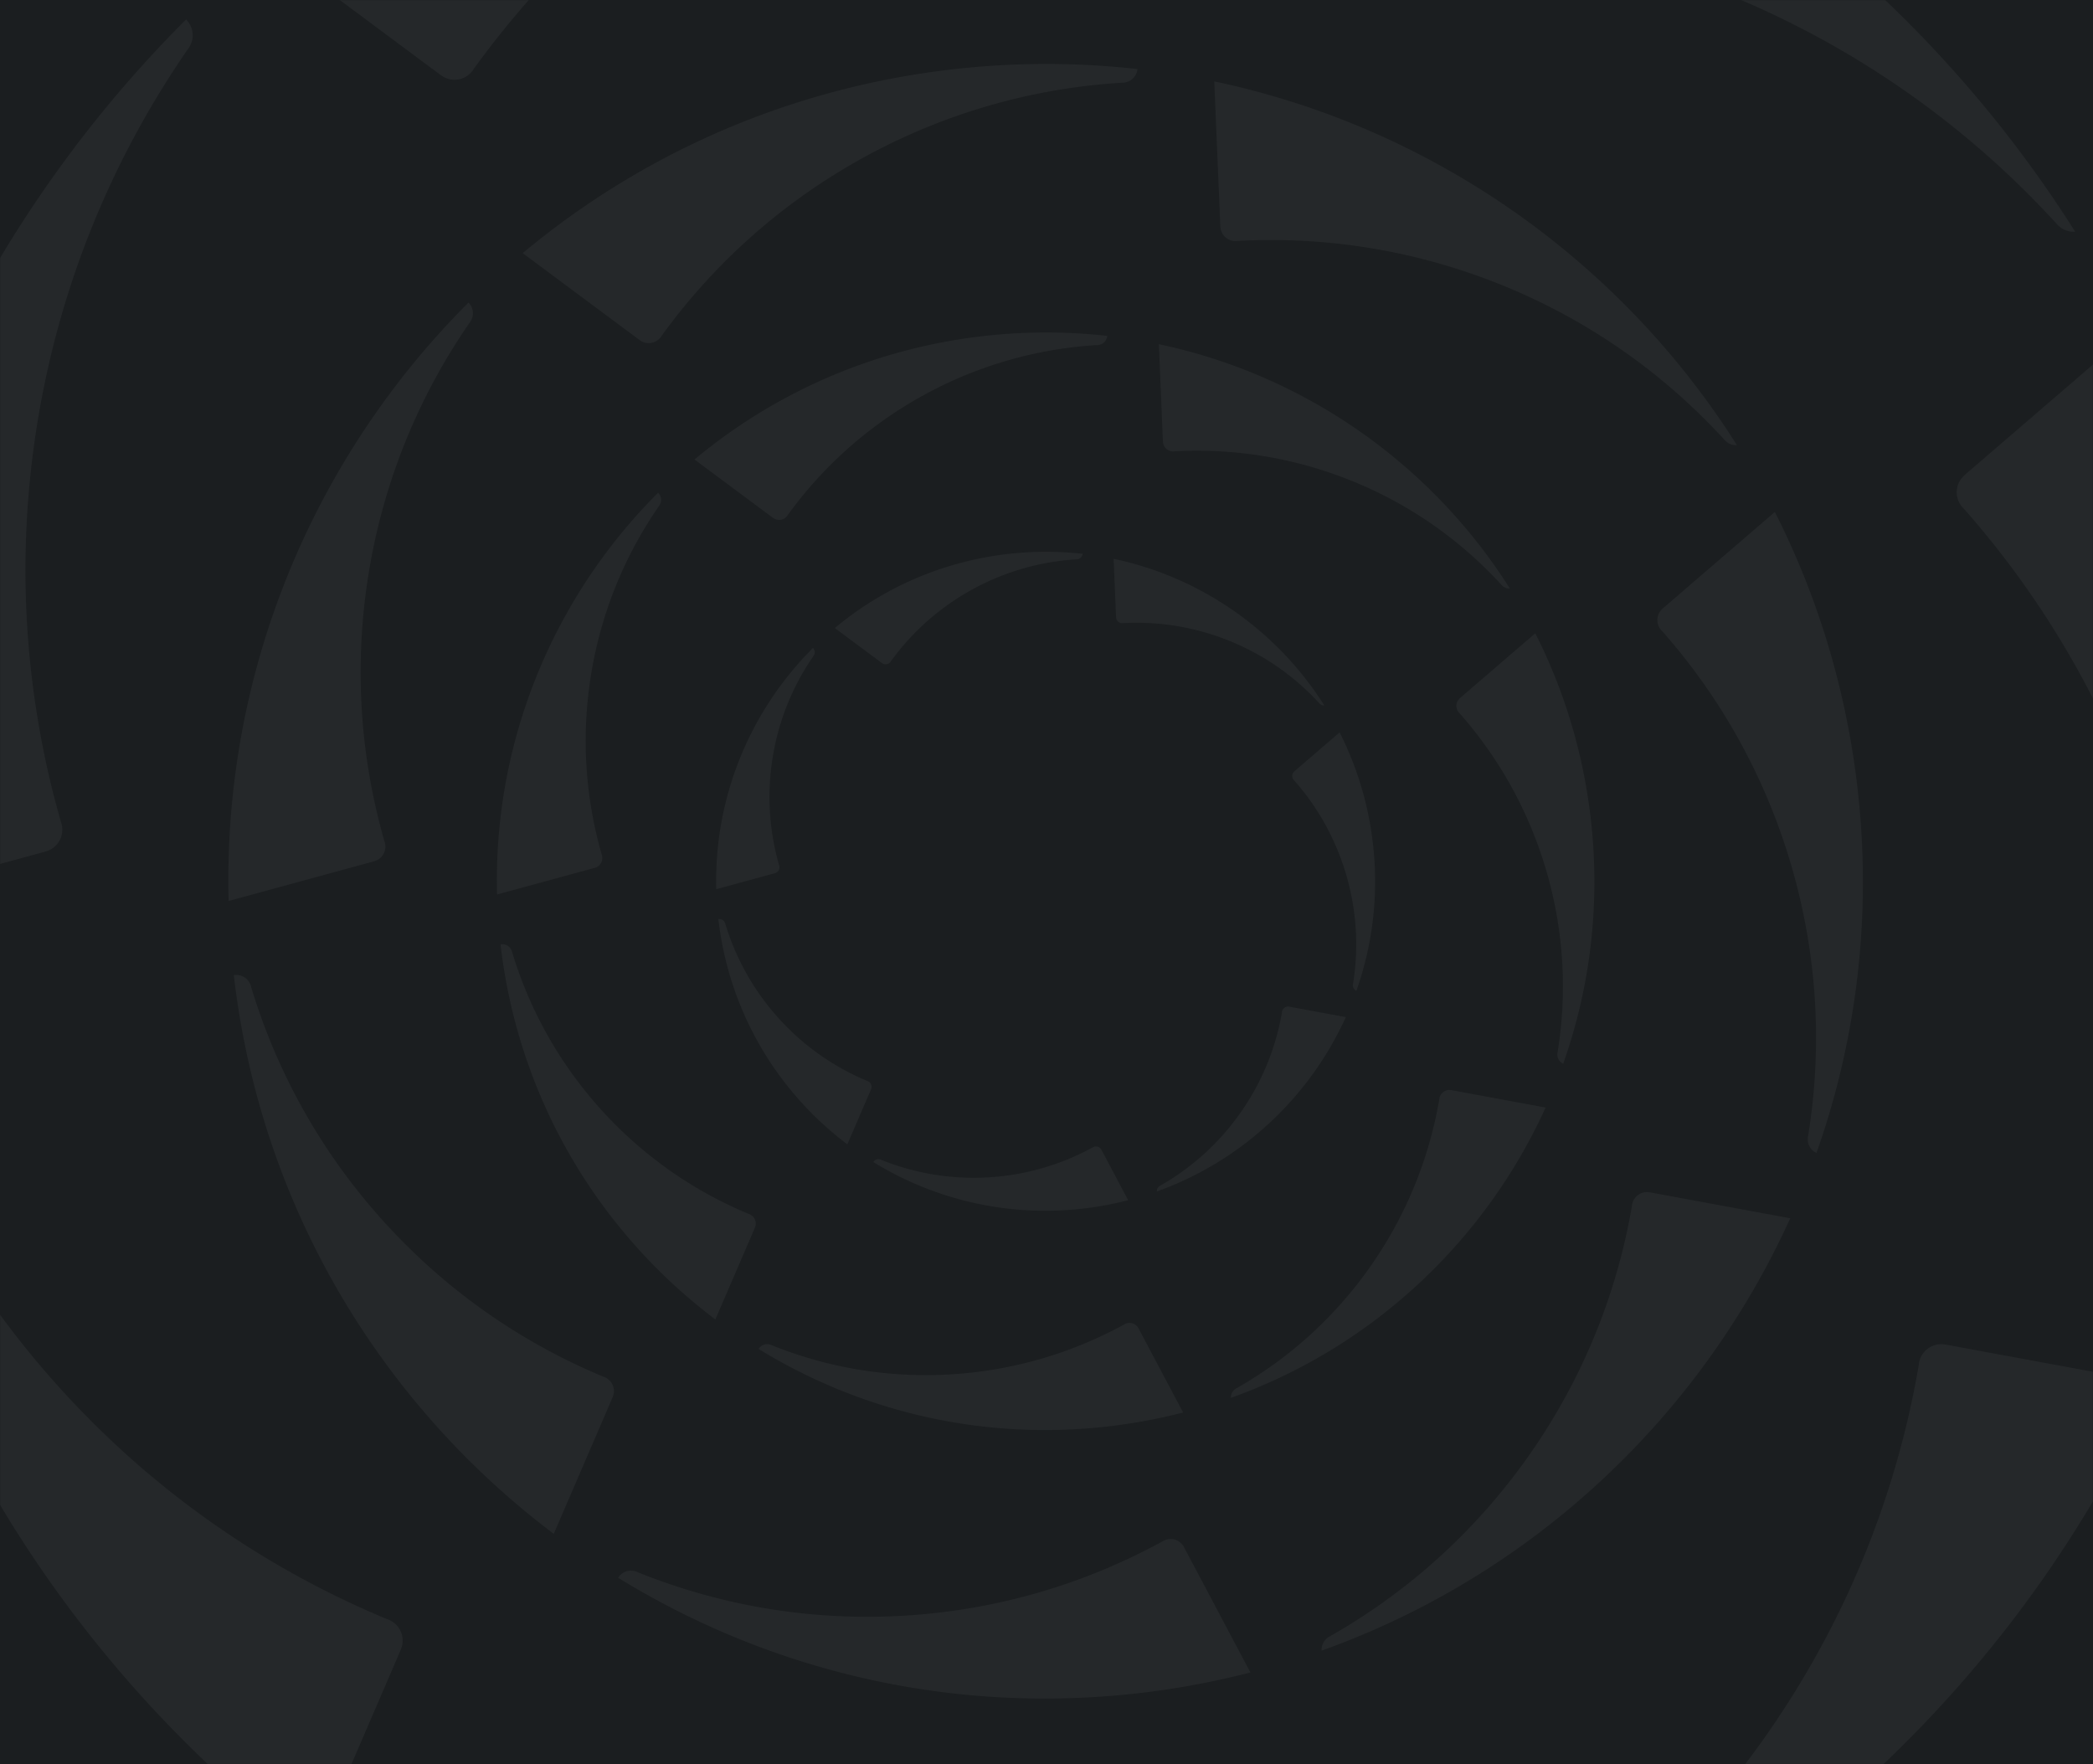 <svg xmlns="http://www.w3.org/2000/svg" xmlns:xlink="http://www.w3.org/1999/xlink" width="1464" height="1234" viewBox="0 0 1464 1234">
    <defs>
        <path id="a" d="M120 235h1464v1234H120z"/>
    </defs>
    <g fill="none" fill-rule="evenodd" transform="translate(-120 -235)">
        <mask id="b" fill="#fff">
            <use xlink:href="#a"/>
        </mask>
        <use fill="#1B1E20" xlink:href="#a"/>
        <g fill="#25282A" mask="url(#b)">
            <path d="M620.378 1157.911c-80.485-60.673-137.111-152.757-150.078-260.734-.066-.555-.115-1.11-.179-1.662a7.173 7.173 0 0 1 6.458 2.245 7.63 7.63 0 0 1 1.402 2.366 4.1 4.1 0 0 1 .234.83c11.966 39.708 32.642 77.48 62.319 110.277 29.569 32.684 64.918 56.955 103.087 72.831.39.117.76.275 1.133.457a7.33 7.33 0 0 1 2.02 1.552 7.095 7.095 0 0 1 1.362 7.394l-.208.533-27.55 63.911zM467.67 860.676c-2.737-108.121 40.213-208.687 112.666-281.042a7.11 7.11 0 0 1 1.985 6.167 7.172 7.172 0 0 1-.981 2.555c-.125.248-.305.49-.485.72-23.586 34.117-40.235 73.823-47.37 117.46-7.106 43.508-4.042 86.286 7.341 126.025.136.368.254.768.336 1.175.175.803.187 1.66.046 2.54a7.084 7.084 0 0 1-4.923 5.664l-.545.174-68.07 18.562zm138.121-304.264c54.993-45.87 123.427-76.91 199.825-86.085 30.177-3.626 59.95-3.626 88.9-.378a7.182 7.182 0 0 1-3.652 5.556 7.602 7.602 0 0 1-2.62.815c-.282.04-.582.07-.878.044-41.417 2.505-82.914 13.919-121.66 35.238-38.602 21.269-70.354 50.06-94.618 83.57a6.298 6.298 0 0 1-.695.98 7.09 7.09 0 0 1-1.97 1.62 7.1 7.1 0 0 1-7.51-.39l-.468-.334-54.654-40.636zm324.806-80.663c101.84 21.465 190.45 83.752 245.47 170.835a7.118 7.118 0 0 1-3.13-.509c-.872-.348-1.631-.883-2.28-1.512a3.787 3.787 0 0 1-.59-.646c-28.004-30.592-63.007-55.66-103.977-72.337-40.826-16.612-83.21-23.135-124.482-20.903a6.46 6.46 0 0 1-1.217.074 7.078 7.078 0 0 1-6.91-6.594l-.054-.564-2.83-67.844zm301.868 329.895c7.275 60.567-.004 119.516-19.038 173.388a7.196 7.196 0 0 1-3.849-4.48 7.813 7.813 0 0 1-.224-2.727c.02-.276.074-.58.158-.85 6.634-40.947 4.57-83.95-7.753-126.423-12.292-42.332-33.443-79.636-60.813-110.63a5.595 5.595 0 0 1-.809-.905c-.509-.655-.887-1.426-1.145-2.273-.791-2.687.08-5.456 2.03-7.238l.415-.395 52.451-45.147c19.71 38.912 33.075 81.864 38.577 127.68zm-105.527 197.12c.188-.815.55-1.586 1.06-2.317 1.595-2.306 4.296-3.364 6.905-2.967l.563.086 65.643 12.12c-42.261 93.146-120.954 167.601-220.098 203.069a7.096 7.096 0 0 1 1.271-4.472 7.344 7.344 0 0 1 1.99-1.89c.229-.164.49-.312.75-.428 36.056-20.496 68.278-49.058 93.645-85.278 25.284-36.117 41.083-75.974 48.07-116.721.037-.403.099-.805.201-1.202zm-179.37 220.241a387.114 387.114 0 0 1-50.42 9.485c-89.422 10.74-175.34-10.196-246.54-53.961 1.183-1.876 3.206-3.198 5.624-3.35a7.609 7.609 0 0 1 2.72.39c.276.084.53.195.793.333 38.459 15.524 80.86 23.06 125.012 20.444 44.004-2.6 85.046-14.978 121.329-34.791a5.655 5.655 0 0 1 1.065-.597 7.002 7.002 0 0 1 2.475-.617 7.118 7.118 0 0 1 6.616 3.573l.276.5 31.05 58.591zm-234.878-187.57c-48.323-36.428-82.32-91.717-90.106-156.545-.04-.335-.068-.665-.108-1a4.304 4.304 0 0 1 3.877 1.35c.366.424.655.905.843 1.42.06.156.112.326.142.498 7.182 23.84 19.597 46.52 37.416 66.212 17.75 19.623 38.976 34.196 61.892 43.727.235.07.457.162.681.273.44.228.853.542 1.212.933a4.257 4.257 0 0 1 .819 4.439l-.126.32-16.542 38.373zm-91.684-178.461c-1.643-64.916 24.145-125.295 67.644-168.74a4.268 4.268 0 0 1 1.191 3.704 4.284 4.284 0 0 1-.588 1.536 2.816 2.816 0 0 1-.29.432c-14.161 20.484-24.157 44.322-28.442 70.523-4.265 26.12-2.427 51.805 4.409 75.665.08.22.152.463.2.707.104.48.112.995.028 1.526a4.25 4.25 0 0 1-2.955 3.398l-.329.106-40.868 11.143zm82.928-182.68c33.019-27.54 74.105-46.178 119.975-51.684a231.149 231.149 0 0 1 53.374-.228 4.311 4.311 0 0 1-2.192 3.336 4.54 4.54 0 0 1-1.572.488c-.17.024-.35.044-.529.028-24.865 1.504-49.78 8.356-73.043 21.155-23.178 12.771-42.242 30.057-56.81 50.177a4.277 4.277 0 0 1-1.6 1.562 4.261 4.261 0 0 1-4.508-.237l-.28-.198-32.815-24.398zm195.013-48.43c61.146 12.89 114.346 50.286 147.38 102.571a4.291 4.291 0 0 1-1.877-.308 4.161 4.161 0 0 1-1.372-.907 2.252 2.252 0 0 1-.354-.387c-16.812-18.367-37.829-33.419-62.428-43.433-24.51-9.971-49.958-13.89-74.737-12.548-.237.04-.485.05-.733.044a4.248 4.248 0 0 1-4.147-3.959l-.034-.338-1.698-40.734zm181.241 198.07c4.367 36.364-.002 71.757-11.43 104.1a4.3 4.3 0 0 1-2.31-2.688 4.586 4.586 0 0 1-.134-1.638c.01-.166.044-.348.094-.51 3.983-24.583 2.743-50.405-4.656-75.905-7.38-25.416-20.08-47.812-36.51-66.422a3.272 3.272 0 0 1-.489-.543 4.213 4.213 0 0 1-.687-1.366 4.245 4.245 0 0 1 1.22-4.345l.248-.236 31.493-27.106c11.832 23.362 19.86 49.152 23.161 76.658zm-63.359 118.351c.115-.49.33-.955.637-1.392a4.241 4.241 0 0 1 4.145-1.782l.338.052 39.413 7.277c-25.374 55.923-72.62 100.628-132.147 121.923-.048-.92.19-1.862.765-2.685a4.401 4.401 0 0 1 1.195-1.134c.136-.1.292-.188.448-.258 21.648-12.306 40.995-29.454 56.224-51.202 15.18-21.683 24.667-45.613 28.862-70.08.022-.24.06-.483.12-.719zm-107.693 132.231a232.495 232.495 0 0 1-30.273 5.697c-53.69 6.446-105.274-6.125-148.02-32.4a4.292 4.292 0 0 1 3.376-2.01 4.517 4.517 0 0 1 1.632.232c.166.052.318.118.477.2a172.674 172.674 0 0 0 75.056 12.275c26.42-1.56 51.062-8.991 72.847-20.889.196-.14.413-.26.639-.356.45-.213.96-.335 1.486-.37a4.275 4.275 0 0 1 3.972 2.144l.165.302 18.643 35.175zm-401.8 233.372c-119.868-90.364-204.199-227.507-223.511-388.32-.1-.825-.17-1.648-.267-2.473 3.43-.552 7.069.557 9.616 3.346a11.222 11.222 0 0 1 2.088 3.522c.154.389.282.81.352 1.236 17.82 59.137 48.611 115.393 92.811 164.236 44.034 48.68 96.682 84.826 153.53 108.47.581.172 1.132.408 1.686.68a10.813 10.813 0 0 1 3.008 2.311c2.82 3.078 3.462 7.375 2.03 11.013l-.312.795-41.03 95.184zM279.91 865.208c-4.075-161.025 59.89-310.8 167.795-418.563 2.31 2.333 3.518 5.672 2.955 9.187-.23 1.381-.757 2.657-1.46 3.806-.188.369-.454.73-.722 1.073-35.128 50.81-59.925 109.943-70.55 174.936-10.582 64.796-6.018 128.504 10.934 187.69.202.547.38 1.143.5 1.75.26 1.197.277 2.473.068 3.784a10.542 10.542 0 0 1-7.332 8.432l-.811.26-101.377 27.645zm205.705-453.145c81.902-68.316 183.822-114.544 297.603-128.208 44.943-5.399 89.285-5.4 132.4-.561a10.685 10.685 0 0 1-5.44 8.272 11.275 11.275 0 0 1-3.901 1.215c-.419.058-.87.102-1.308.068-61.682 3.728-123.483 20.726-181.188 52.476C666.287 377.002 619 419.882 582.863 469.789a9.164 9.164 0 0 1-1.035 1.462c-.805.957-1.764 1.75-2.933 2.414a10.585 10.585 0 0 1-11.183-.584l-.7-.499-81.397-60.519zm483.74-120.131c151.672 31.967 283.64 124.734 365.58 254.426a10.582 10.582 0 0 1-4.657-.758c-1.303-.521-2.433-1.314-3.398-2.253a5.583 5.583 0 0 1-.88-.96c-41.706-45.563-93.837-82.892-154.852-107.734-60.804-24.737-123.926-34.458-185.394-31.132-.589.1-1.203.126-1.816.112a10.394 10.394 0 0 1-3.7-.755 10.55 10.55 0 0 1-6.588-9.065l-.082-.84-4.213-101.041zM1418.93 783.25c10.833 90.202-.004 177.999-28.355 258.225a10.7 10.7 0 0 1-5.729-6.668 11.588 11.588 0 0 1-.334-4.063c.028-.412.11-.863.234-1.267 9.88-60.98 6.806-125.029-11.545-188.283-18.308-63.046-49.809-118.603-90.57-164.766a8.15 8.15 0 0 1-1.208-1.345c-.757-.973-1.322-2.125-1.704-3.386-1.178-4 .118-8.128 3.021-10.779l.62-.587 78.117-67.238c29.35 57.952 49.26 121.923 57.453 190.157zm-157.164 293.573c.28-1.214.821-2.365 1.58-3.454 2.377-3.43 6.398-5.008 10.282-4.418l.84.13 97.762 18.05c-62.94 138.72-180.135 249.613-327.797 302.433-.12-2.279.47-4.618 1.898-6.66a10.918 10.918 0 0 1 2.962-2.813 6.45 6.45 0 0 1 1.115-.637c53.701-30.526 101.688-73.064 139.47-127.01 37.654-53.786 61.184-113.146 71.59-173.833.054-.597.146-1.2.298-1.788zM994.63 1404.832a576.839 576.839 0 0 1-75.092 14.128c-133.178 15.993-261.136-15.19-367.175-80.368 1.76-2.797 4.774-4.76 8.378-4.988 1.388-.05 2.765.142 4.049.579.412.124.79.292 1.181.497 57.278 23.123 120.426 34.346 186.183 30.447 65.535-3.872 126.66-22.306 180.696-51.815a8.593 8.593 0 0 1 1.586-.889c1.12-.52 2.38-.827 3.686-.917 4.159-.258 7.917 1.935 9.854 5.32l.41.747 46.244 87.259zm-655.643 126.416C160.465 1396.668 34.867 1192.42 6.103 952.92c-.148-1.227-.252-2.457-.394-3.686 5.106-.823 10.528.829 14.32 4.982 1.356 1.565 2.422 3.341 3.11 5.246.229.578.419 1.205.523 1.84 26.537 88.075 72.399 171.856 138.228 244.601 65.581 72.5 143.99 126.33 228.653 161.546.865.256 1.686.608 2.513 1.013a16.155 16.155 0 0 1 4.479 3.442c4.199 4.583 5.154 10.983 3.023 16.401l-.464 1.183-61.108 141.759zM.274 871.958c-6.07-239.82 89.193-462.881 249.9-623.371 3.441 3.472 5.24 8.443 4.4 13.68-.344 2.058-1.125 3.956-2.174 5.67-.278.549-.677 1.088-1.077 1.598-52.316 75.673-89.243 163.74-105.068 260.536-15.76 96.5-8.964 191.385 16.283 279.526.299.817.565 1.704.745 2.607.387 1.784.413 3.684.1 5.639a15.705 15.705 0 0 1-10.918 12.558l-1.208.387L.274 871.958zm306.36-674.876C428.615 95.337 580.404 26.49 749.86 6.14c66.934-8.04 132.974-8.043 197.185-.835a15.921 15.921 0 0 1-8.101 12.32 16.843 16.843 0 0 1-5.811 1.807c-.623.088-1.294.156-1.948.104-91.862 5.552-183.904 30.868-269.847 78.152-85.623 47.177-156.053 111.04-209.87 185.367a13.54 13.54 0 0 1-1.54 2.173c-1.2 1.43-2.63 2.609-4.37 3.598a15.757 15.757 0 0 1-16.655-.869l-1.041-.743-121.226-90.132zM1027.077 18.17c225.887 47.608 422.43 185.768 544.467 378.923-2.293.14-4.654-.2-6.94-1.131-1.938-.775-3.622-1.957-5.06-3.356a8.423 8.423 0 0 1-1.312-1.43c-62.11-67.856-139.75-123.453-230.624-160.446-90.553-36.846-184.561-51.323-276.108-46.369-.875.15-1.793.186-2.704.168a15.43 15.43 0 0 1-5.514-1.125c-5.789-2.36-9.413-7.681-9.81-13.502l-.122-1.253-6.273-150.479zm669.562 731.728c16.133 134.34-.01 265.095-42.23 384.58a15.953 15.953 0 0 1-8.535-9.93 17.349 17.349 0 0 1-.497-6.051 8.529 8.529 0 0 1 .35-1.886c14.714-90.823 10.136-186.209-17.196-280.414-27.266-93.898-74.183-176.639-134.888-245.386a12.227 12.227 0 0 1-1.796-2.006c-1.128-1.452-1.969-3.166-2.54-5.044-1.751-5.957.177-12.102 4.504-16.053l.92-.875 116.342-100.14c43.713 86.308 73.36 181.582 85.566 283.205zm-234.068 437.224c.417-1.808 1.222-3.52 2.353-5.142 3.538-5.112 9.527-7.459 15.312-6.58l1.25.193 145.6 26.881c-93.737 206.6-268.28 371.75-488.192 450.419-.179-3.394.7-6.876 2.825-9.92a16.27 16.27 0 0 1 4.413-4.189 9.355 9.355 0 0 1 1.658-.949c79.978-45.461 151.448-108.814 207.716-189.158 56.08-80.104 91.123-168.51 106.62-258.892.083-.889.22-1.786.445-2.663zm-397.853 488.507a858.743 858.743 0 0 1-111.836 21.04c-198.344 23.82-388.916-22.62-546.84-119.692 2.624-4.165 7.11-7.09 12.477-7.428a16.849 16.849 0 0 1 6.03.863c.614.186 1.177.436 1.76.736 85.303 34.439 179.352 51.155 277.283 45.35 97.604-5.77 188.64-33.221 269.116-77.17.73-.521 1.527-.966 2.362-1.324 1.668-.775 3.545-1.232 5.489-1.366 6.195-.384 11.794 2.881 14.677 7.923l.609 1.114 68.873 129.954z"/>
        </g>
    </g>
</svg>
